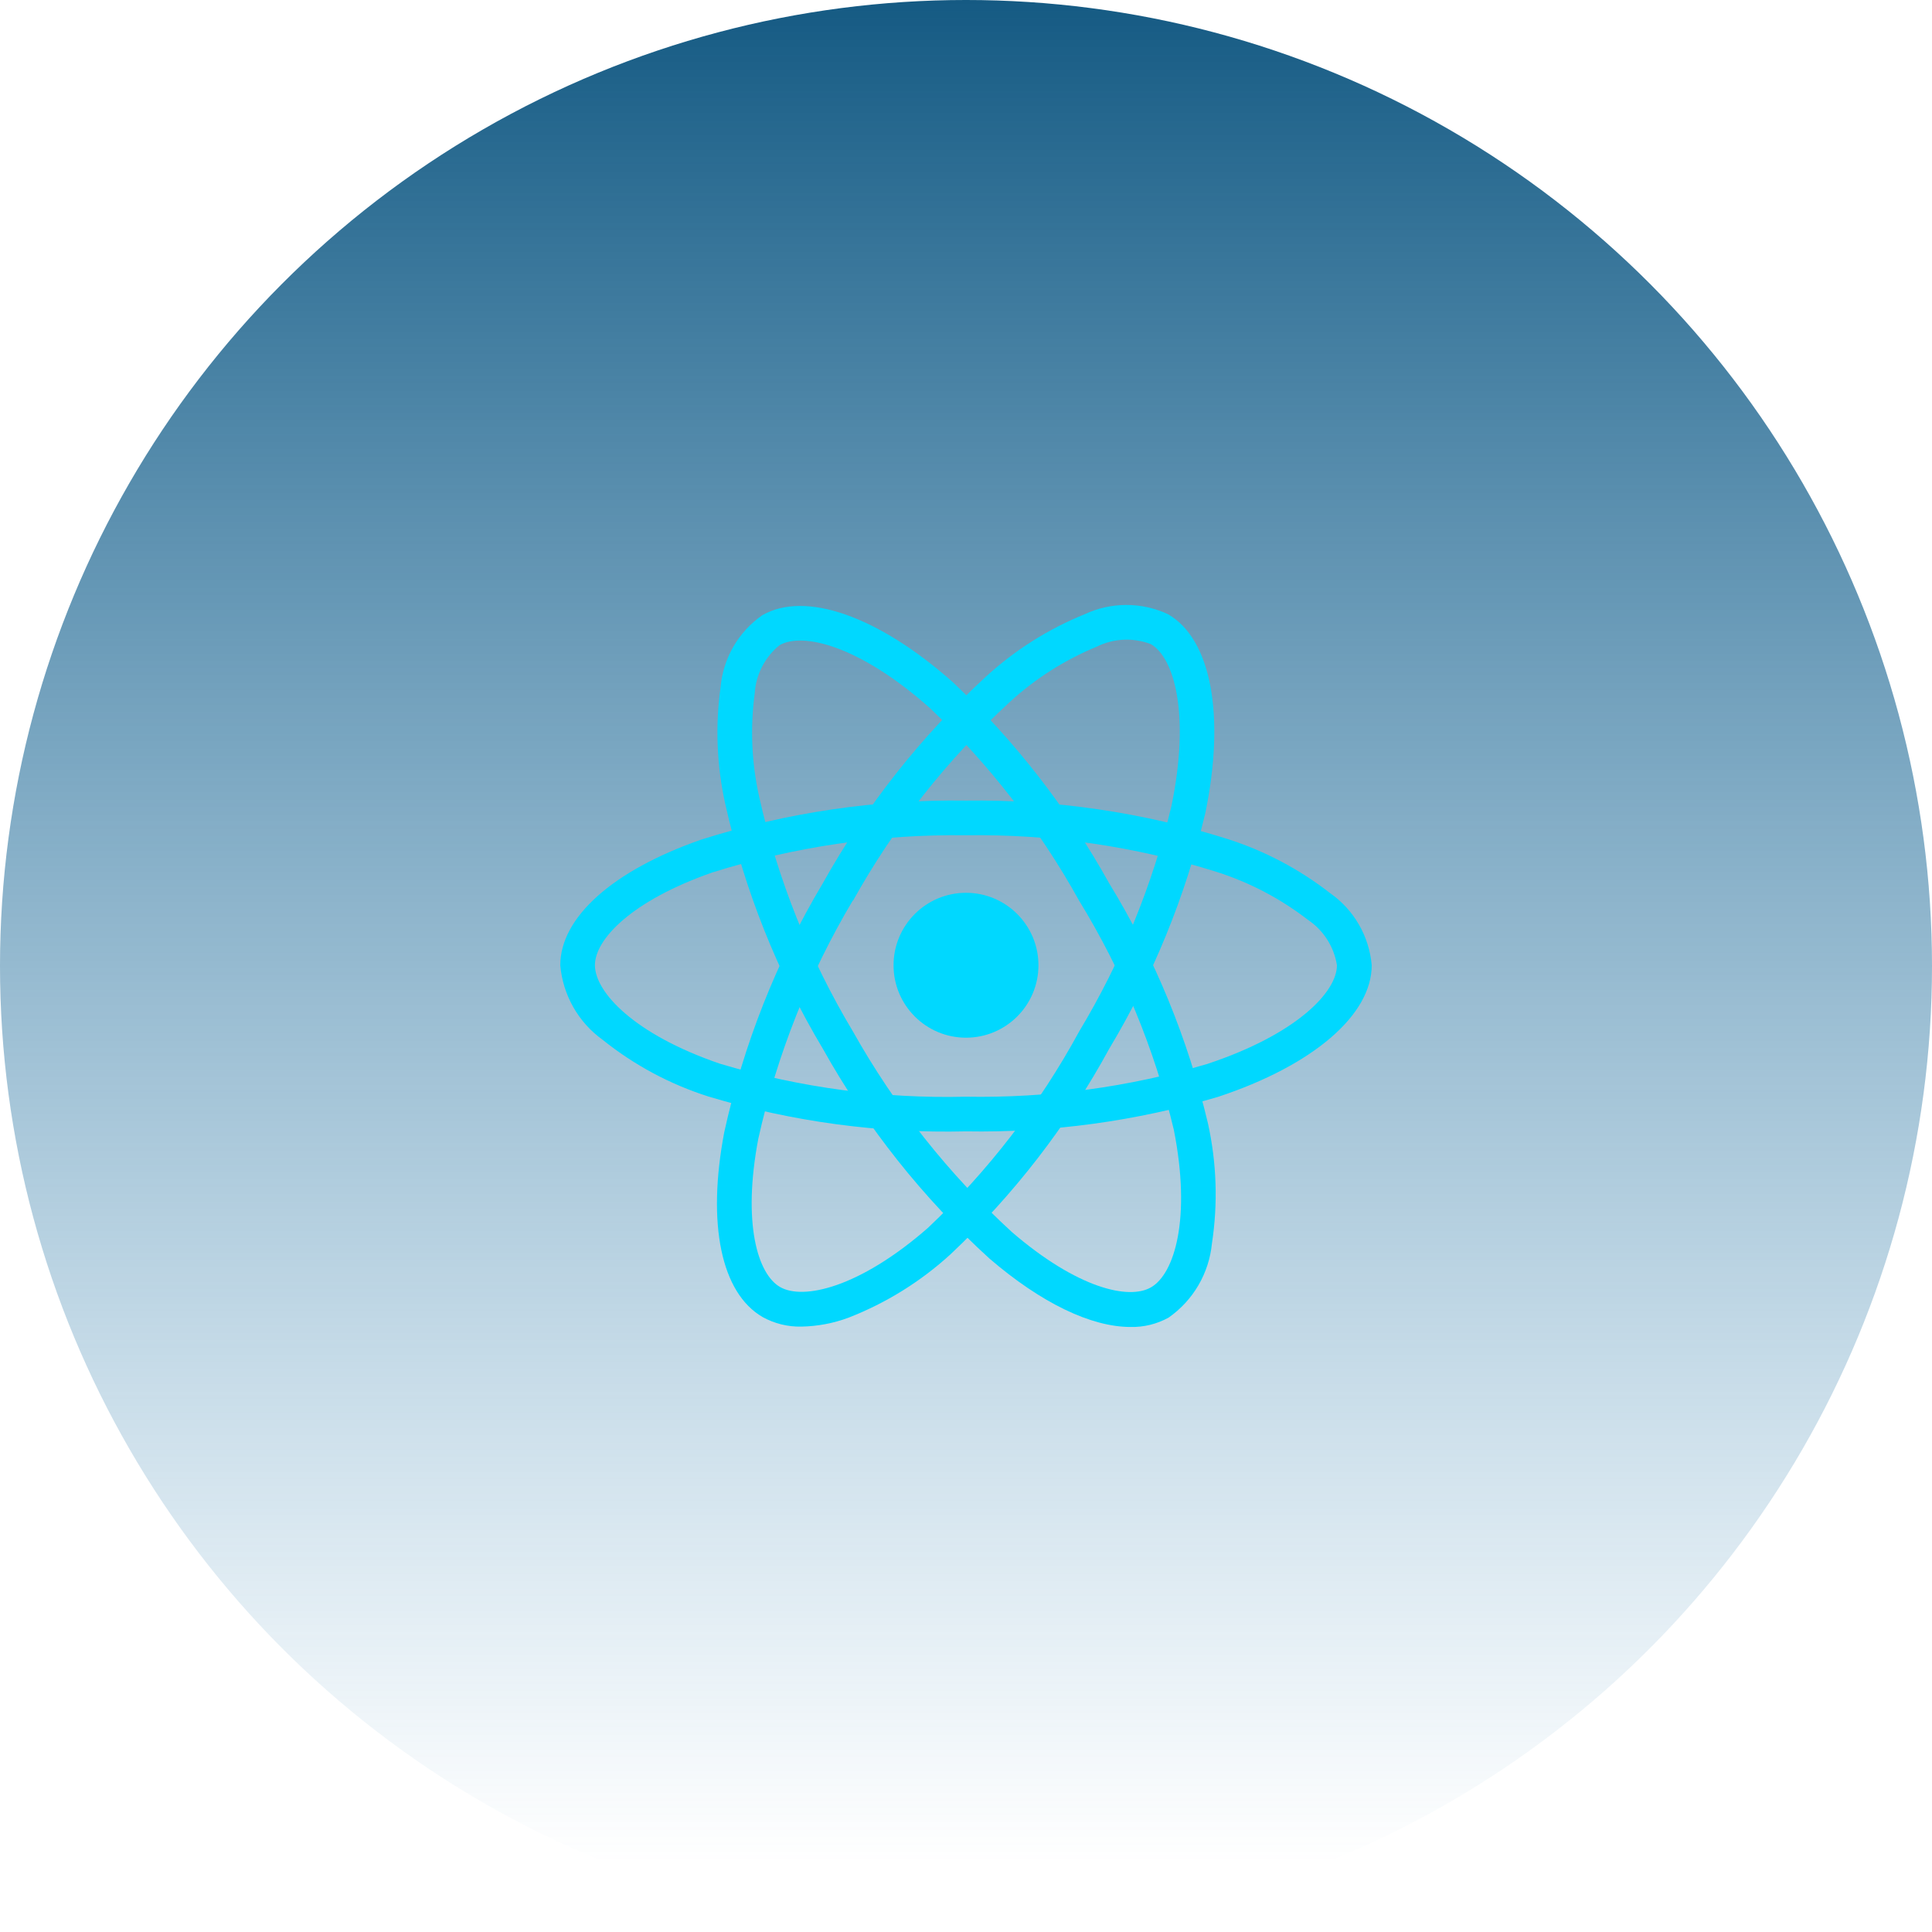 <svg width="100" height="100" viewBox="0 0 100 100" fill="none" xmlns="http://www.w3.org/2000/svg">
<circle cx="50" cy="50" r="50" fill="url(#paint0_linear_737_373)"/>
<path d="M50 53.711C52.071 53.711 53.75 52.032 53.75 49.961C53.75 47.89 52.071 46.211 50 46.211C47.929 46.211 46.25 47.89 46.25 49.961C46.25 52.032 47.929 53.711 50 53.711Z" fill="#00D8FF"/>
<path d="M50 58.559C45.493 58.668 40.997 58.06 36.68 56.759C34.686 56.127 32.826 55.131 31.195 53.822C30.572 53.375 30.053 52.798 29.675 52.132C29.296 51.465 29.066 50.725 29 49.961C29 47.481 31.724 45.051 36.287 43.461C40.719 42.053 45.35 41.37 50 41.439C54.588 41.375 59.157 42.046 63.533 43.425C65.453 44.038 67.25 44.985 68.84 46.224C69.452 46.651 69.963 47.206 70.336 47.852C70.709 48.498 70.936 49.218 71 49.961C71 52.538 67.955 55.149 63.05 56.772C58.817 58.032 54.416 58.634 50 58.559V58.559ZM50 43.233C45.551 43.174 41.121 43.823 36.877 45.156C32.676 46.622 30.794 48.626 30.794 49.956C30.794 51.348 32.818 53.537 37.261 55.056C41.39 56.295 45.69 56.872 50 56.765C54.225 56.84 58.436 56.269 62.487 55.07C67.1 53.541 69.2 51.35 69.2 49.961C69.124 49.484 68.951 49.029 68.69 48.622C68.429 48.216 68.087 47.869 67.685 47.601C66.263 46.502 64.657 45.662 62.944 45.12C58.757 43.806 54.388 43.169 50 43.233V43.233Z" fill="#00D8FF"/>
<path d="M41.48 68.665C40.78 68.68 40.089 68.511 39.476 68.172C37.328 66.933 36.584 63.361 37.485 58.613C38.479 54.07 40.202 49.717 42.585 45.724C44.822 41.717 47.684 38.094 51.065 34.992C52.555 33.635 54.273 32.551 56.141 31.793C56.816 31.476 57.553 31.312 58.299 31.312C59.045 31.312 59.782 31.476 60.458 31.793C62.691 33.08 63.431 37.022 62.388 42.081C61.364 46.378 59.686 50.493 57.414 54.281C55.257 58.24 52.484 61.831 49.2 64.921C47.657 66.332 45.865 67.445 43.916 68.204C43.136 68.494 42.312 68.649 41.48 68.665V68.665ZM44.139 46.614C41.865 50.438 40.215 54.6 39.249 58.943C38.42 63.316 39.216 65.945 40.374 66.614C41.574 67.308 44.487 66.65 48.024 63.56C51.159 60.6 53.806 57.163 55.865 53.375C58.041 49.753 59.65 45.82 60.636 41.711C61.617 36.949 60.77 34.032 59.567 33.34C59.116 33.167 58.634 33.089 58.152 33.112C57.67 33.135 57.197 33.258 56.765 33.473C55.102 34.159 53.574 35.133 52.25 36.35C49.02 39.321 46.285 42.789 44.15 46.623L44.139 46.614Z" fill="#00D8FF"/>
<path d="M58.516 68.684C56.483 68.684 53.902 67.454 51.214 65.142C47.774 62.012 44.862 58.347 42.593 54.287C40.239 50.349 38.531 46.059 37.532 41.581C37.099 39.61 37.019 37.579 37.295 35.581C37.359 34.839 37.585 34.121 37.956 33.476C38.328 32.832 38.837 32.277 39.446 31.85C41.677 30.558 45.461 31.886 49.324 35.315C52.535 38.348 55.261 41.856 57.409 45.716C59.761 49.562 61.487 53.758 62.524 58.147C62.975 60.189 63.045 62.298 62.729 64.365C62.654 65.128 62.415 65.865 62.028 66.527C61.641 67.189 61.116 67.758 60.488 68.198C59.885 68.532 59.205 68.7 58.516 68.684V68.684ZM44.146 53.384C46.323 57.264 49.103 60.772 52.384 63.778C55.757 66.68 58.433 67.304 59.584 66.627C60.784 65.93 61.669 63.083 60.757 58.477C59.757 54.287 58.101 50.282 55.85 46.61C53.801 42.916 51.198 39.557 48.133 36.65C44.497 33.422 41.548 32.7 40.346 33.397C39.972 33.701 39.664 34.08 39.444 34.508C39.223 34.938 39.093 35.408 39.064 35.889C38.825 37.672 38.903 39.482 39.293 41.237C40.254 45.52 41.892 49.621 44.147 53.387L44.146 53.384Z" fill="#00D8FF"/>
<defs>
<linearGradient id="paint0_linear_737_373" x1="50" y1="0" x2="50" y2="100" gradientUnits="userSpaceOnUse">
<stop stop-color="#155A83"/>
<stop offset="0.964" stop-color="#3184B6" stop-opacity="0"/>
</linearGradient>
</defs>
</svg>
